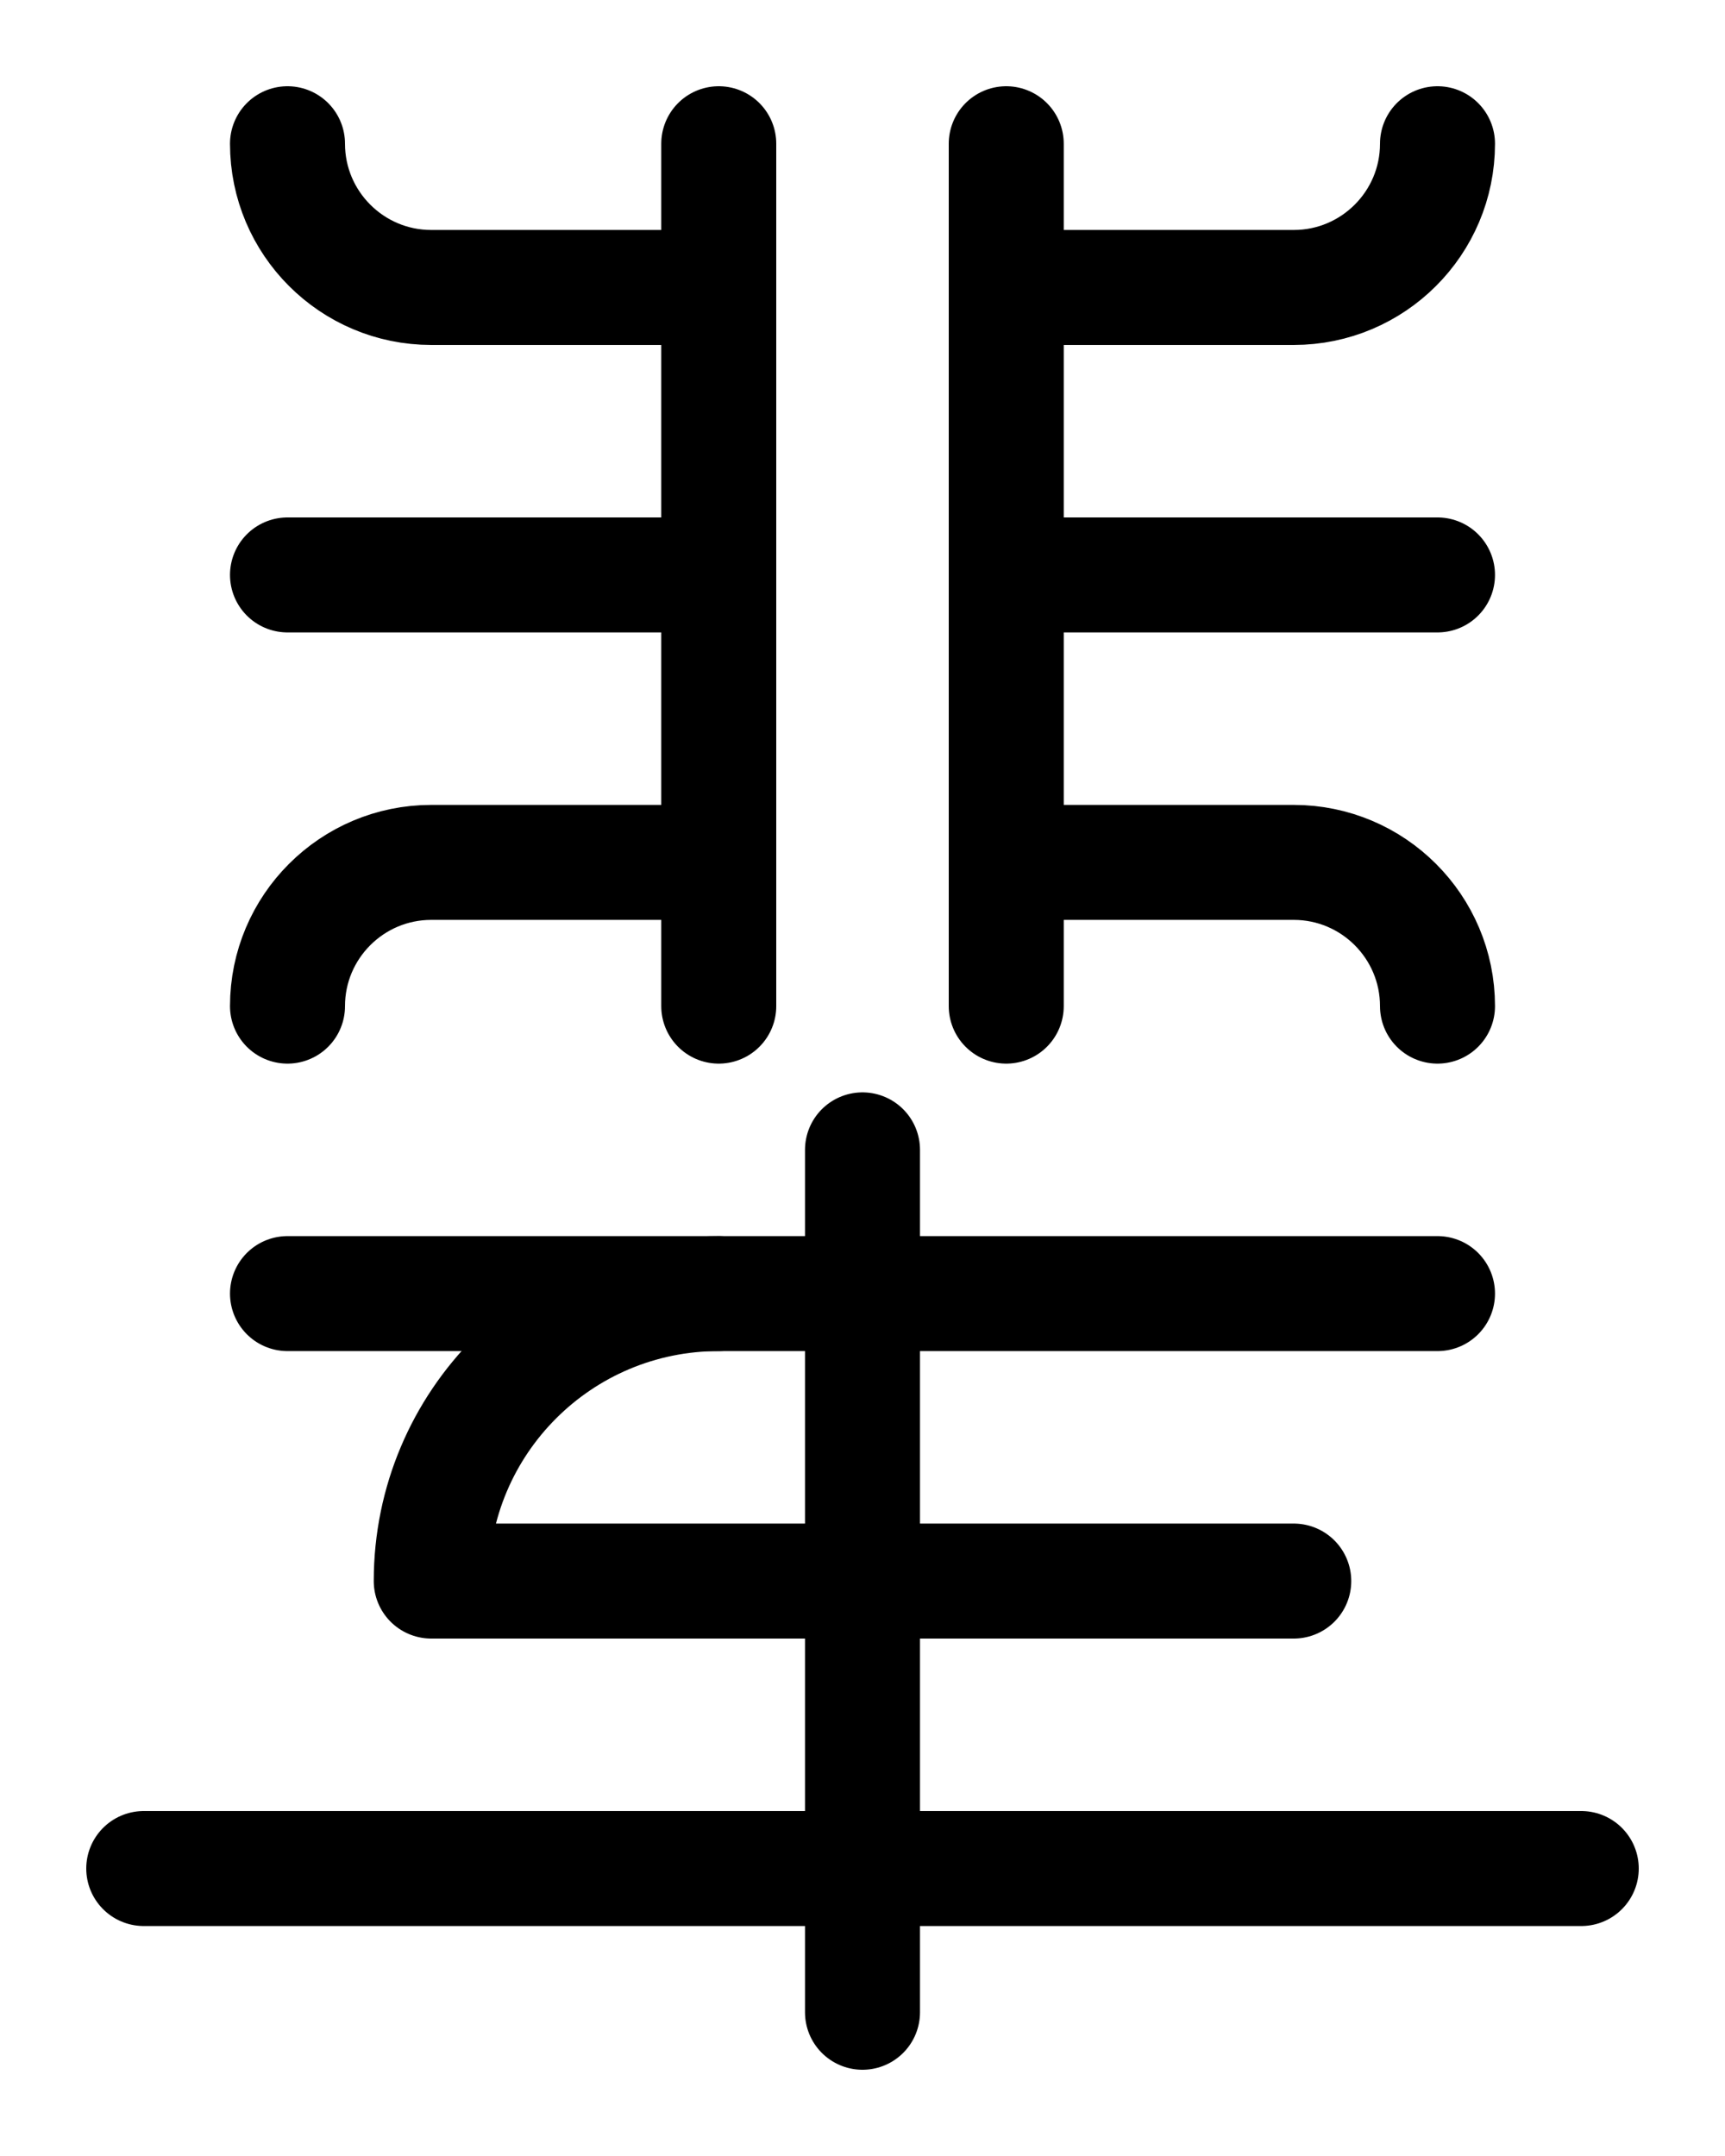 <?xml version="1.0" encoding="utf-8"?>
<!-- Generator: Adobe Illustrator 26.0.0, SVG Export Plug-In . SVG Version: 6.00 Build 0)  -->
<svg version="1.1" id="图层_1" xmlns="http://www.w3.org/2000/svg" xmlns:xlink="http://www.w3.org/1999/xlink" x="0px" y="0px"
	 viewBox="0 0 720 900" style="enable-background:new 0 0 720 900;" xml:space="preserve">
<style type="text/css">
	.st0{fill:none;stroke:#000000;stroke-width:48;stroke-linecap:round;stroke-linejoin:round;stroke-miterlimit:10;}
</style>
<line class="st0" x1="300" y1="60" x2="300" y2="420"/>
<line class="st0" x1="120" y1="240" x2="300" y2="240"/>
<path class="st0" d="M120,60c0,33.1,26.9,60,60,60h120"/>
<path class="st0" d="M120,420c0-33.1,26.9-60,60-60h120"/>
<line class="st0" x1="420" y1="60" x2="420" y2="420"/>
<line class="st0" x1="600" y1="240" x2="420" y2="240"/>
<path class="st0" d="M600,60c0,33.1-26.9,60-60,60H420"/>
<path class="st0" d="M600,420c0-33.1-26.9-60-60-60H420"/>
<line class="st0" x1="120" y1="540" x2="600" y2="540"/>
<line class="st0" x1="360" y1="480" x2="360" y2="840"/>
<line class="st0" x1="60" y1="780" x2="660" y2="780"/>
<path class="st0" d="M300,540c-66.3,0-120,53.7-120,120h360"/>
</svg>
